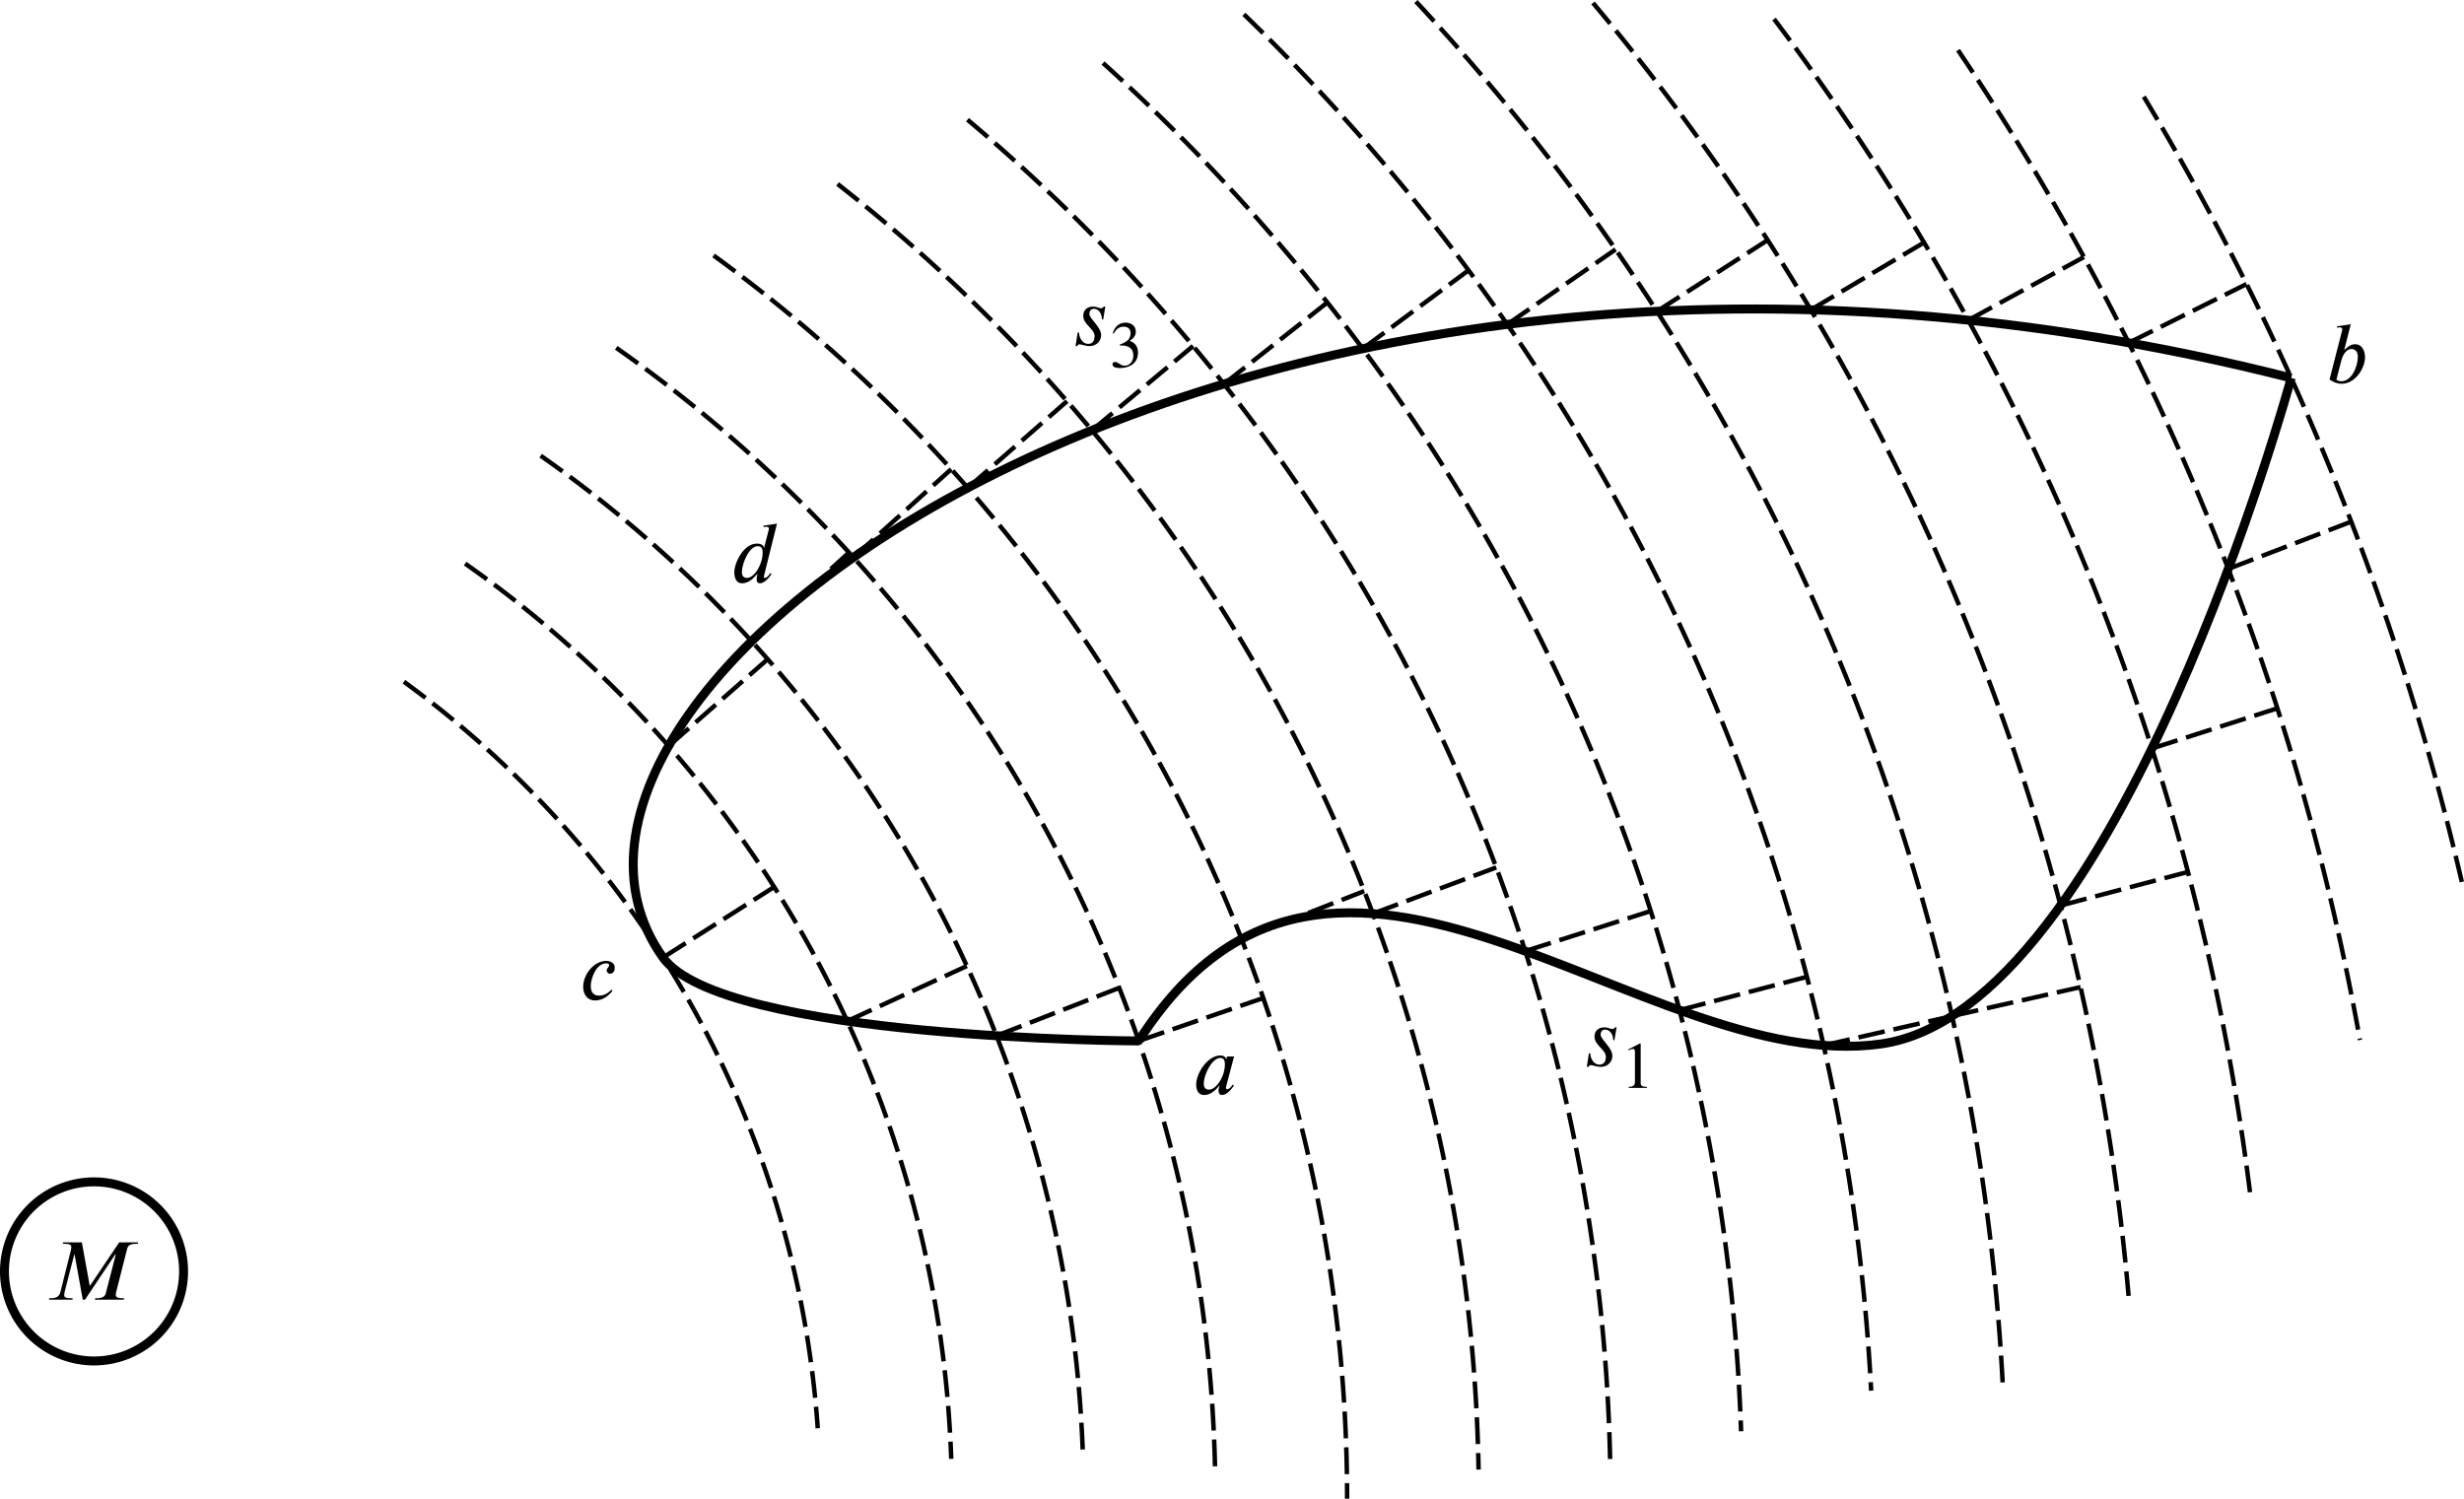 <?xml version="1.0" encoding="UTF-8" standalone="no"?>
<svg
   version="1.1"
   id="svg4252"
   width="275.156"
   height="167.371"
   viewBox="0 0 275.156 167.371"
   sodipodi:docname="fig06.08.svg"
   inkscape:version="1.2.1 (9c6d41e410, 2022-07-14)"
   xmlns:inkscape="http://www.inkscape.org/namespaces/inkscape"
   xmlns:sodipodi="http://sodipodi.sourceforge.net/DTD/sodipodi-0.dtd"
   xmlns="http://www.w3.org/2000/svg"
   xmlns:svg="http://www.w3.org/2000/svg"
   xmlns:rdf="http://www.w3.org/1999/02/22-rdf-syntax-ns#"
   xmlns:cc="http://creativecommons.org/ns#"
   xmlns:dc="http://purl.org/dc/elements/1.1/"
   xmlns:ns27="http://www.iki.fi/pav/software/textext/">
  <sodipodi:namedview
     id="namedview434"
     pagecolor="#ffffff"
     bordercolor="#666666"
     borderopacity="1.0"
     inkscape:showpageshadow="2"
     inkscape:pageopacity="0.0"
     inkscape:pagecheckerboard="0"
     inkscape:deskcolor="#d1d1d1"
     showgrid="false"
     inkscape:zoom="3.9882048"
     inkscape:cx="147.05865"
     inkscape:cy="66.571305"
     inkscape:window-width="1920"
     inkscape:window-height="991"
     inkscape:window-x="-9"
     inkscape:window-y="-9"
     inkscape:window-maximized="1"
     inkscape:current-layer="svg4252" />
  <defs
     id="defs4256">
    <defs
       id="id-0e4fc316-d4ba-4afd-bf44-c7ec76bd3524">
      <g
         id="id-bce74c95-6978-4763-9b84-2f03515b5055">
        <symbol
           overflow="visible"
           id="id-85d3f39a-7e2f-409a-9627-31b85d322a8b">
          <path
             style="stroke:none;stroke-width:0"
             d="m 1.938,-0.703 h -1.25 v -5.781 h 1.25 z M 2.625,0 V -7.188 H 0 V 0 Z m 0,0"
             id="id-b36823f1-15c6-4add-92df-78ff7033df01" />
        </symbol>
        <symbol
           overflow="visible"
           id="id-06842121-a5cc-435b-8289-1a2fe4a603f0">
          <path
             style="stroke:none;stroke-width:0"
             d="M 11.078,-6.859 H 8.812 L 5.328,-1.688 H 5.281 L 4.344,-6.859 H 2.109 L 2.062,-6.688 h 0.203 c 0.656,0 0.812,0.156 0.812,0.359 0,0.109 -0.016,0.234 -0.047,0.406 l -1.25,4.984 c -0.109,0.422 -0.312,0.766 -1.141,0.766 H 0.438 L 0.406,0 H 3.203 L 3.25,-0.172 H 3.031 c -0.609,0 -0.797,-0.125 -0.797,-0.344 0,-0.125 0.016,-0.281 0.047,-0.422 L 3.438,-5.422 H 3.469 L 4.453,0 H 4.719 l 3.625,-5.422 h 0.062 L 7.219,-0.812 C 7.141,-0.484 6.953,-0.172 6.125,-0.172 H 5.938 L 5.906,0 H 9.359 L 9.406,-0.172 H 9.203 c -0.609,0 -0.797,-0.156 -0.797,-0.359 0,-0.094 0,-0.219 0.016,-0.281 L 9.75,-6.047 c 0.094,-0.375 0.266,-0.641 1.109,-0.641 h 0.172 z m 0,0"
             id="id-8c7196d0-6360-404d-8077-b0cdb1d2897e" />
        </symbol>
        <symbol
           overflow="visible"
           id="id-5e5fe577-ddc5-439f-8e87-59f43932bb1a">
          <path
             style="stroke:none;stroke-width:0"
             d="M 7.141,-7.016 H 6.969 C 6.938,-6.859 6.797,-6.625 6.578,-6.625 6.125,-6.625 5.531,-7.016 4.656,-7.016 c -1.656,0 -2.328,0.984 -2.328,1.844 0,0.516 0.469,1.078 0.766,1.375 0.375,0.359 0.875,0.734 1.188,1.062 0.297,0.297 0.484,0.641 0.484,1.016 0,0.672 -0.297,1.422 -1.641,1.422 -1.375,0 -1.766,-0.922 -1.797,-1.75 0,-0.109 0,-0.219 0,-0.328 H 1.156 l -0.625,2.484 H 0.688 c 0.172,-0.281 0.328,-0.406 0.578,-0.406 0.797,0 1.125,0.406 2.109,0.406 1.656,0 2.562,-0.969 2.562,-2.016 0,-0.906 -0.609,-1.516 -1.234,-2.031 -0.594,-0.5 -1.234,-0.938 -1.234,-1.672 0,-0.75 0.828,-1.016 1.281,-1.016 1.172,0 1.672,0.797 1.672,1.672 0,0.094 0,0.172 0,0.266 h 0.156 z m 0,0"
             id="id-b6316bc2-231f-442f-aac2-94c32e8e19e8" />
        </symbol>
        <symbol
           overflow="visible"
           id="id-329b82d9-ef33-4be7-b374-563069b98a5f">
          <path
             style="stroke:none;stroke-width:0"
             d="M 4.094,-4.625 H 3.922 c -0.078,0.094 -0.188,0.203 -0.312,0.203 -0.297,0 -0.516,-0.203 -0.969,-0.203 -0.578,0 -1.188,0.281 -1.188,1.125 0,1.016 1.359,1.547 1.359,2.406 0,0.406 -0.141,0.938 -0.766,0.938 -0.656,0 -1.094,-0.703 -1.094,-1.359 H 0.781 l -0.25,1.625 h 0.172 c 0.125,-0.172 0.219,-0.219 0.312,-0.219 0.125,0 0.797,0.219 1.156,0.219 0.922,0 1.422,-0.672 1.422,-1.312 0,-1 -1.406,-1.969 -1.406,-2.547 0,-0.422 0.266,-0.609 0.531,-0.609 0.594,0 0.969,0.594 0.969,1.266 h 0.156 z m 0,0"
             id="id-392b21d3-1114-4da8-8d93-4a7020420a42" />
        </symbol>
        <symbol
           overflow="visible"
           id="id-97b070bb-20de-4348-a5b9-e4ed6c76f654">
          <path
             style="stroke:none;stroke-width:0"
             d="m 3.859,-3.578 c 0,0.359 -0.078,0.781 -0.156,1.047 -0.297,1 -1.031,2 -1.766,2 -0.281,0 -0.609,-0.141 -0.609,-0.703 0,-0.359 0.109,-0.828 0.297,-1.297 0.359,-0.875 0.984,-1.797 1.703,-1.797 0.406,0 0.531,0.312 0.531,0.75 z M 4.953,-4.5 h -0.844 l -0.094,0.359 C 3.984,-4.375 3.766,-4.625 3.312,-4.625 c -1.5,0 -2.891,2.094 -2.891,3.484 0,0.672 0.266,1.25 0.938,1.25 0.406,0 1.062,-0.141 1.812,-1.109 H 3.219 c -0.062,0.172 -0.125,0.391 -0.125,0.531 0,0.328 0.094,0.578 0.438,0.578 0.516,0 1.078,-0.641 1.406,-1.125 l -0.125,-0.125 c -0.406,0.547 -0.578,0.562 -0.672,0.562 -0.094,0 -0.156,-0.062 -0.156,-0.172 C 3.984,-0.844 4,-0.875 4,-0.875 Z m 0,0"
             id="id-15fb0919-40ab-4fda-aee3-7051c57c698f" />
        </symbol>
        <symbol
           overflow="visible"
           id="id-6693bf9c-62a7-4fb5-9209-68fb78cde35c">
          <path
             style="stroke:none;stroke-width:0"
             d="M 1.875,-2.641 C 2,-3.125 2.359,-4.047 3.109,-4.047 c 0.344,0 0.75,0.219 0.75,0.953 0,1.078 -0.703,2.906 -1.984,2.906 -0.234,0 -0.578,-0.125 -0.578,-0.203 z m 0.375,-1.375 0.766,-3 -1.656,0.25 0.031,0.172 C 1.469,-6.625 1.594,-6.641 1.703,-6.641 1.844,-6.641 2,-6.547 2,-6.422 c 0,0.031 0,0.078 -0.016,0.125 l -1.516,5.906 c 0.469,0.312 0.906,0.5 1.469,0.5 1.641,0 2.781,-1.891 2.781,-3.156 0,-0.859 -0.422,-1.578 -1.156,-1.578 -0.516,0 -0.922,0.312 -1.281,0.656 z m 0,0"
             id="id-6b7c462b-3d95-40b6-822f-d894e77ddee0" />
        </symbol>
        <symbol
           overflow="visible"
           id="id-f31b5a97-f382-4eee-846d-da3acfa72e50">
          <path
             style="stroke:none;stroke-width:0"
             d="M 3.812,-1.172 C 3.438,-0.812 2.969,-0.469 2.328,-0.469 c -0.484,0 -1,-0.219 -1,-1.141 0,-0.844 0.609,-2.719 1.859,-2.719 0.25,0 0.344,0.094 0.344,0.219 C 3.531,-3.875 3.234,-3.75 3.234,-3.5 c 0,0.188 0.125,0.406 0.406,0.406 0.391,0 0.562,-0.344 0.562,-0.734 0,-0.516 -0.5,-0.797 -1.016,-0.797 -1.5,0 -2.766,1.641 -2.766,3.109 0,0.812 0.422,1.625 1.438,1.625 0.891,0 1.547,-0.516 2.078,-1.141 z m 0,0"
             id="id-be73c47c-1059-4129-a20f-05ed96513b78" />
        </symbol>
        <symbol
           overflow="visible"
           id="id-47231dbd-fd77-441a-8ca0-a0cd67319e91">
          <path
             style="stroke:none;stroke-width:0"
             d="m 3.812,-3.562 c 0,0.312 -0.047,0.734 -0.172,1.094 C 3.344,-1.5 2.656,-0.516 1.922,-0.516 c -0.297,0 -0.594,-0.172 -0.594,-0.688 0,-1.016 0.859,-3.109 1.891,-3.109 0.438,0 0.594,0.25 0.594,0.75 z m 1.719,-3.453 -1.641,0.25 0.047,0.156 c 0.078,0 0.188,-0.031 0.281,-0.031 0.281,0 0.344,0.078 0.344,0.219 0,0.031 0,0.078 -0.016,0.125 l -0.562,2.188 H 3.969 C 3.953,-4.359 3.719,-4.625 3.125,-4.625 1.5,-4.625 0.422,-2.281 0.422,-1.203 0.422,-0.656 0.578,0.125 1.344,0.125 1.734,0.125 2.359,0 3.141,-0.969 H 3.188 C 3.109,-0.656 3.094,-0.516 3.094,-0.297 3.094,-0.109 3.172,0.125 3.5,0.125 4,0.125 4.562,-0.5 4.875,-0.969 L 4.75,-1.109 c -0.141,0.234 -0.438,0.594 -0.641,0.594 -0.109,0 -0.156,-0.031 -0.156,-0.094 0,-0.031 0,-0.094 0.016,-0.125 z m 0,0"
             id="id-215d7251-d5e9-42af-b22a-c200dfacf6a9" />
        </symbol>
        <symbol
           overflow="visible"
           id="id-b4537745-ae3e-4ebf-b8e3-c90d2ee5e74e">
          <path
             style="stroke:none;stroke-width:0"
             d="m 1.453,-0.531 h -0.938 v -4.328 h 0.938 z M 1.969,0 V -5.391 H 0 V 0 Z m 0,0"
             id="id-a6e67060-5910-4884-b6e8-b6ce301f41b7" />
        </symbol>
        <symbol
           overflow="visible"
           id="id-1ff69f1b-8f6b-4acc-b237-8a234f36b7dc">
          <path
             style="stroke:none;stroke-width:0"
             d="m 3.109,0 v -0.125 c -0.594,0 -0.75,-0.141 -0.75,-0.469 V -5.297 L 2.281,-5.328 0.875,-4.609 V -4.5 l 0.219,-0.078 c 0.141,-0.047 0.266,-0.094 0.344,-0.094 0.172,0 0.234,0.125 0.234,0.391 V -0.75 c 0,0.438 -0.156,0.594 -0.75,0.625 V 0 Z m 0,0"
             id="id-fd037545-ed3e-4d2f-97c5-3a828aea5f18" />
        </symbol>
        <symbol
           overflow="visible"
           id="id-990eeb19-34c3-42ce-ad59-1128a62aa483">
          <path
             style="stroke:none;stroke-width:0"
             d="M 3.734,-1.078 3.625,-1.125 C 3.359,-0.688 3.203,-0.594 2.859,-0.594 H 1.031 l 1.297,-1.391 c 0.703,-0.734 1,-1.328 1,-1.953 0,-0.781 -0.562,-1.391 -1.453,-1.391 -0.969,0 -1.469,0.656 -1.641,1.578 L 0.406,-3.719 C 0.719,-4.484 1,-4.734 1.562,-4.734 c 0.672,0 1.094,0.391 1.094,1.109 0,0.656 -0.281,1.266 -1.031,2.047 L 0.234,-0.094 V 0 H 3.312 Z m 0,0"
             id="id-353324b5-75c0-4d66-a620-2e44b9c5166b" />
        </symbol>
      </g>
    </defs>
  </defs>
  <path
     id="path4026"
     style="fill:none;stroke:#000000;stroke-width:0.5;stroke-dasharray:3, 1"
     d="M 60.378,50.892 A 142.194,142.194 0 0 1 120.926,162.407" />
  <path
     id="path4026-6"
     style="fill:none;stroke:#000000;stroke-width:0.5;stroke-dasharray:3, 1"
     d="m 45.106,76.134 a 112.774,112.774 0 0 1 46.212,83.37" />
  <path
     id="path4026-6-0"
     style="fill:none;stroke:#000000;stroke-width:0.5;stroke-dasharray:3, 1"
     d="m 51.941,62.941 a 127.484,127.484 0 0 1 54.284,99.98" />
  <path
     id="path4026-1"
     style="fill:none;stroke:#000000;stroke-width:0.5;stroke-dasharray:3, 1"
     d="M 68.815,38.842 A 156.903,156.903 0 0 1 135.698,164.631" />
  <path
     id="path4026-1-3"
     style="fill:none;stroke:#000000;stroke-width:0.5;stroke-dasharray:3, 1"
     d="M 79.691,28.532 A 171.613,171.613 0 0 1 150.432,167.37" />
  <path
     id="path4026-1-3-7"
     style="fill:none;stroke:#000000;stroke-width:0.5;stroke-dasharray:3, 1"
     d="M 93.531,20.546 A 186.323,186.323 0 0 1 165.113,164.118" />
  <path
     id="path4026-1-3-7-8"
     style="fill:none;stroke:#000000;stroke-width:0.5;stroke-dasharray:3, 1"
     d="m 108.04,13.37 a 201.032,201.032 0 0 1 71.781,150.491" />
  <path
     id="path4026-1-3-7-8-2"
     style="fill:none;stroke:#000000;stroke-width:0.5;stroke-dasharray:3, 1"
     d="m 123.179,7.042 a 215.742,215.742 0 0 1 71.251,152.798" />
  <path
     id="path4026-1-3-7-8-2-3"
     style="fill:none;stroke:#000000;stroke-width:0.5;stroke-dasharray:3, 1"
     d="m 138.904,1.597 a 230.452,230.452 0 0 1 70.051,153.712" />
  <path
     id="path4026-1-3-7-8-2-3-5"
     style="fill:none;stroke:#000000;stroke-width:0.5;stroke-dasharray:3, 1"
     d="m 158.119,0.17 a 245.161,245.161 0 0 1 65.526,154.369" />
  <path
     id="path4026-1-3-7-8-2-3-5-6"
     style="fill:none;stroke:#000000;stroke-width:0.5;stroke-dasharray:3, 1"
     d="m 177.892,0.328 a 259.871,259.871 0 0 1 59.809,144.393" />
  <path
     id="path4026-1-3-7-8-2-3-5-6-4"
     style="fill:none;stroke:#000000;stroke-width:0.5;stroke-dasharray:3, 1"
     d="m 198.109,2.123 a 274.581,274.581 0 0 1 53.244,131.784" />
  <path
     id="path4026-1-3-7-8-2-3-5-6-4-3"
     style="fill:none;stroke:#000000;stroke-width:0.5;stroke-dasharray:3, 1"
     d="m 218.652,5.601 a 289.29,289.29 0 0 1 44.886,110.54" />
  <path
     id="path4026-1-3-7-8-2-3-5-6-4-3-5"
     style="fill:none;stroke:#000000;stroke-width:0.5;stroke-dasharray:3, 1"
     d="m 239.398,10.798 a 304,304 0 0 1 35.63,88.186" />
  <path
     id="path5109"
     style="fill:none;stroke:#000000"
     d="m 20.5,141.988 a 10,10 0 0 1 -10,10 10,10 0 0 1 -10,-10 10,10 0 0 1 10,-10 10,10 0 0 1 10,10 z" />
  <path
     style="fill:none;stroke:#000000;stroke-width:1;stroke-linecap:butt;stroke-linejoin:miter;stroke-miterlimit:4;stroke-dasharray:none;stroke-dashoffset:0;stroke-opacity:1"
     d="m 127.161,116.249 c 21.816,-34.186 56.336,4.1 82.905,0.334 26.569,-3.766 45.793,-74.373 45.793,-74.373 v 0"
     id="path5722" />
  <path
     style="fill:none;stroke:#000000;stroke-width:1;stroke-linecap:butt;stroke-linejoin:miter;stroke-miterlimit:4;stroke-dasharray:none;stroke-dashoffset:0;stroke-opacity:1"
     d="M 255.859,42.211 C 138.726,12.398 52.519,76.614 74.01,106.899 c 6.531,9.204 53.151,9.351 53.151,9.351"
     id="path5724" />
  <path
     style="fill:none;stroke:#000000;stroke-width:0.5;stroke-linecap:butt;stroke-linejoin:miter;stroke-miterlimit:4;stroke-dasharray:3, 1;stroke-dashoffset:0;stroke-opacity:1"
     d="m 74.034,106.937 12.419,-7.883"
     id="path5730" />
  <path
     style="fill:none;stroke:#000000;stroke-width:0.5;stroke-linecap:butt;stroke-linejoin:miter;stroke-miterlimit:4;stroke-dasharray:3, 1;stroke-dashoffset:0;stroke-opacity:1"
     d="m 74.668,83.315 11.059,-9.699"
     id="path5744" />
  <path
     style="fill:none;stroke:#000000;stroke-width:0.5;stroke-linecap:butt;stroke-linejoin:miter;stroke-miterlimit:4;stroke-dasharray:4, 2;stroke-dashoffset:0;stroke-opacity:1"
     d="m 83.919,71.624 10.889,-9.92"
     id="path5750" />
  <path
     style="fill:none;stroke:#000000;stroke-width:0.5;stroke-linecap:butt;stroke-linejoin:miter;stroke-miterlimit:4;stroke-dasharray:3, 1;stroke-dashoffset:0;stroke-opacity:1"
     d="M 108.077,54.478 119.154,44.804"
     id="path5756" />
  <path
     style="fill:none;stroke:#000000;stroke-width:0.5;stroke-linecap:butt;stroke-linejoin:miter;stroke-miterlimit:4;stroke-dasharray:3, 1;stroke-dashoffset:0;stroke-opacity:1"
     d="m 121.93,48.058 11.298,-9.419"
     id="path5762" />
  <path
     style="fill:none;stroke:#000000;stroke-width:0.5;stroke-linecap:butt;stroke-linejoin:miter;stroke-miterlimit:4;stroke-dasharray:3, 1;stroke-dashoffset:0;stroke-opacity:1"
     d="m 136.673,42.887 11.55,-9.109"
     id="path5768" />
  <path
     style="fill:none;stroke:#000000;stroke-width:0.5;stroke-linecap:butt;stroke-linejoin:miter;stroke-miterlimit:4;stroke-dasharray:3, 1;stroke-dashoffset:0;stroke-opacity:1"
     d="m 152.176,38.939 11.815,-8.753"
     id="path5774" />
  <path
     style="fill:none;stroke:#000000;stroke-width:0.5;stroke-linecap:butt;stroke-linejoin:miter;stroke-miterlimit:4;stroke-dasharray:3, 1;stroke-dashoffset:0;stroke-opacity:1"
     d="m 168.316,36.225 12.096,-8.371"
     id="path5780" />
  <path
     style="fill:none;stroke:#000000;stroke-width:0.5;stroke-linecap:butt;stroke-linejoin:miter;stroke-miterlimit:4;stroke-dasharray:3, 1;stroke-dashoffset:0;stroke-opacity:1"
     d="m 185.026,34.766 12.371,-7.955"
     id="path5786" />
  <path
     style="fill:none;stroke:#000000;stroke-width:0.5;stroke-linecap:butt;stroke-linejoin:miter;stroke-miterlimit:4;stroke-dasharray:3, 1;stroke-dashoffset:0;stroke-opacity:1"
     d="m 202.212,34.598 12.645,-7.515"
     id="path5792" />
  <path
     style="fill:none;stroke:#000000;stroke-width:0.5;stroke-linecap:butt;stroke-linejoin:miter;stroke-miterlimit:4;stroke-dasharray:3, 1;stroke-dashoffset:0;stroke-opacity:1"
     d="M 219.805,35.754 232.711,28.706"
     id="path5798" />
  <path
     style="fill:none;stroke:#000000;stroke-width:0.5;stroke-linecap:butt;stroke-linejoin:miter;stroke-miterlimit:4;stroke-dasharray:3, 1;stroke-dashoffset:0;stroke-opacity:1"
     d="m 237.712,38.283 13.164,-6.564"
     id="path5804" />
  <path
     style="fill:none;stroke:#000000;stroke-width:0.5;stroke-linecap:butt;stroke-linejoin:miter;stroke-miterlimit:4;stroke-dasharray:3, 1;stroke-dashoffset:0;stroke-opacity:1"
     d="M 94.61,114.034 107.97,107.88"
     id="path5810" />
  <path
     style="fill:none;stroke:#000000;stroke-width:0.5;stroke-linecap:butt;stroke-linejoin:miter;stroke-miterlimit:4;stroke-dasharray:3, 1;stroke-dashoffset:0;stroke-opacity:1"
     d="m 111.28,115.669 13.703,-5.348"
     id="path5816" />
  <path
     style="fill:none;stroke:#000000;stroke-width:0.5;stroke-linecap:butt;stroke-linejoin:miter;stroke-miterlimit:4;stroke-dasharray:3, 1;stroke-dashoffset:0;stroke-opacity:1"
     d="m 127.161,116.25 13.907,-4.794"
     id="path5828" />
  <path
     style="fill:none;stroke:#000000;stroke-width:0.5;stroke-linecap:butt;stroke-linejoin:miter;stroke-miterlimit:4;stroke-dasharray:3, 1;stroke-dashoffset:0;stroke-opacity:1"
     d="m 138.647,104.872 13.7,-5.357"
     id="path5834" />
  <path
     style="fill:none;stroke:#000000;stroke-width:0.5;stroke-linecap:butt;stroke-linejoin:miter;stroke-miterlimit:4;stroke-dasharray:3, 1;stroke-dashoffset:0;stroke-opacity:1"
     d="m 153.306,102.032 13.779,-5.16"
     id="path5840" />
  <path
     style="fill:none;stroke:#000000;stroke-width:0.5;stroke-linecap:butt;stroke-linejoin:miter;stroke-miterlimit:4;stroke-dasharray:3, 1;stroke-dashoffset:0;stroke-opacity:1"
     d="m 170.324,106.217 14.013,-4.475"
     id="path5846" />
  <path
     style="fill:none;stroke:#000000;stroke-width:0.5;stroke-linecap:butt;stroke-linejoin:miter;stroke-miterlimit:4;stroke-dasharray:3, 1;stroke-dashoffset:0;stroke-opacity:1"
     d="m 187.544,112.81 14.236,-3.721"
     id="path5852" />
  <path
     style="fill:none;stroke:#000000;stroke-width:0.5;stroke-linecap:butt;stroke-linejoin:miter;stroke-miterlimit:4;stroke-dasharray:3, 1;stroke-dashoffset:0;stroke-opacity:1"
     d="m 203.636,116.745 14.347,-3.272"
     id="path5858" />
  <path
     style="fill:none;stroke:#000000;stroke-width:0.5;stroke-linecap:butt;stroke-linejoin:miter;stroke-miterlimit:4;stroke-dasharray:3, 1;stroke-dashoffset:0;stroke-opacity:1"
     d="m 217.979,113.474 14.353,-3.235"
     id="path5864" />
  <path
     style="fill:none;stroke:#000000;stroke-width:0.5;stroke-linecap:butt;stroke-linejoin:miter;stroke-miterlimit:4;stroke-dasharray:3, 1;stroke-dashoffset:0;stroke-opacity:1"
     d="m 230.105,101.125 14.224,-3.75"
     id="path5870" />
  <path
     style="fill:none;stroke:#000000;stroke-width:0.5;stroke-linecap:butt;stroke-linejoin:miter;stroke-miterlimit:4;stroke-dasharray:3, 1;stroke-dashoffset:0;stroke-opacity:1"
     d="m 240.306,83.589 14.008,-4.488"
     id="path5876" />
  <path
     style="fill:none;stroke:#000000;stroke-width:0.5;stroke-linecap:butt;stroke-linejoin:miter;stroke-miterlimit:4;stroke-dasharray:3, 1;stroke-dashoffset:0;stroke-opacity:1"
     d="m 248.832,63.535 13.73,-5.28"
     id="path5882" />
  <path
     style="fill:none;stroke:#000000;stroke-width:0.5;stroke-linecap:butt;stroke-linejoin:miter;stroke-miterlimit:4;stroke-dasharray:3, 1;stroke-dashoffset:0;stroke-opacity:1"
     d="m 95.303,62.251 10.92,-9.855"
     id="path5888" />
  <g
     style="fill:#000000;fill-opacity:1"
     id="id-32da3ba2-ee4e-44a7-bd77-a8a9c84e7de9"
     transform="matrix(0.933,0,0,0.933,-139.309,19.409)">
    <g
       transform="translate(154.768,134.765)"
       id="g11023">
      <path
         style="stroke:none;stroke-width:0"
         d="M 11.078,-6.859 H 8.812 L 5.328,-1.688 H 5.281 L 4.344,-6.859 H 2.109 L 2.062,-6.688 h 0.203 c 0.656,0 0.812,0.156 0.812,0.359 0,0.109 -0.016,0.234 -0.047,0.406 l -1.25,4.984 c -0.109,0.422 -0.312,0.766 -1.141,0.766 H 0.438 L 0.406,0 H 3.203 L 3.25,-0.172 H 3.031 c -0.609,0 -0.797,-0.125 -0.797,-0.344 0,-0.125 0.016,-0.281 0.047,-0.422 L 3.438,-5.422 H 3.469 L 4.453,0 H 4.719 l 3.625,-5.422 h 0.062 L 7.219,-0.812 C 7.141,-0.484 6.953,-0.172 6.125,-0.172 H 5.938 L 5.906,0 H 9.359 L 9.406,-0.172 H 9.203 c -0.609,0 -0.797,-0.156 -0.797,-0.359 0,-0.094 0,-0.219 0.016,-0.281 L 9.75,-6.047 c 0.094,-0.375 0.266,-0.641 1.109,-0.641 h 0.172 z m 0,0"
         id="id-4b23a59f-cc1c-48da-9255-320aac71b362" />
    </g>
  </g>
  <g
     style="fill:#000000;fill-opacity:1"
     id="id-6951043e-0c9e-4dc3-b88e-03f7cee0998d"
     transform="matrix(0.933,0,0,0.933,-48.243,-3.55)">
    <g
       transform="translate(194.457,134.765)"
       id="g11043">
      <path
         style="stroke:none;stroke-width:0"
         d="m 3.859,-3.578 c 0,0.359 -0.078,0.781 -0.156,1.047 -0.297,1 -1.031,2 -1.766,2 -0.281,0 -0.609,-0.141 -0.609,-0.703 0,-0.359 0.109,-0.828 0.297,-1.297 0.359,-0.875 0.984,-1.797 1.703,-1.797 0.406,0 0.531,0.312 0.531,0.75 z M 4.953,-4.5 h -0.844 l -0.094,0.359 C 3.984,-4.375 3.766,-4.625 3.312,-4.625 c -1.5,0 -2.891,2.094 -2.891,3.484 0,0.672 0.266,1.25 0.938,1.25 0.406,0 1.062,-0.141 1.812,-1.109 H 3.219 c -0.062,0.172 -0.125,0.391 -0.125,0.531 0,0.328 0.094,0.578 0.438,0.578 0.516,0 1.078,-0.641 1.406,-1.125 l -0.125,-0.125 c -0.406,0.547 -0.578,0.562 -0.672,0.562 -0.094,0 -0.156,-0.062 -0.156,-0.172 C 3.984,-0.844 4,-0.875 4,-0.875 Z m 0,0"
         id="id-5a8f7e6e-1c01-4ad8-9c82-82bed7b80f18" />
    </g>
  </g>
  <g
     style="fill:#000000;fill-opacity:1"
     id="id-4154af61-0a21-48c3-9996-53d915ccb64d"
     transform="matrix(0.933,0,0,0.933,70.905,-82.982)">
    <g
       transform="translate(202.353,134.765)"
       id="g11047">
      <path
         style="stroke:none;stroke-width:0"
         d="M 1.875,-2.641 C 2,-3.125 2.359,-4.047 3.109,-4.047 c 0.344,0 0.75,0.219 0.75,0.953 0,1.078 -0.703,2.906 -1.984,2.906 -0.234,0 -0.578,-0.125 -0.578,-0.203 z m 0.375,-1.375 0.766,-3 -1.656,0.25 0.031,0.172 C 1.469,-6.625 1.594,-6.641 1.703,-6.641 1.844,-6.641 2,-6.547 2,-6.422 c 0,0.031 0,0.078 -0.016,0.125 l -1.516,5.906 c 0.469,0.312 0.906,0.5 1.469,0.5 1.641,0 2.781,-1.891 2.781,-3.156 0,-0.859 -0.422,-1.578 -1.156,-1.578 -0.516,0 -0.922,0.312 -1.281,0.656 z m 0,0"
         id="id-59ecde95-c0b8-430a-9c91-8c093f499fda" />
    </g>
  </g>
  <g
     style="fill:#000000;fill-opacity:1"
     id="id-9477daff-68db-461b-b2df-d98f0cab2102"
     transform="matrix(0.933,0,0,0.933,-131.118,-14.11)">
    <g
       transform="translate(209.913,134.765)"
       id="g11051">
      <path
         style="stroke:none;stroke-width:0"
         d="M 3.812,-1.172 C 3.438,-0.812 2.969,-0.469 2.328,-0.469 c -0.484,0 -1,-0.219 -1,-1.141 0,-0.844 0.609,-2.719 1.859,-2.719 0.25,0 0.344,0.094 0.344,0.219 C 3.531,-3.875 3.234,-3.75 3.234,-3.5 c 0,0.188 0.125,0.406 0.406,0.406 0.391,0 0.562,-0.344 0.562,-0.734 0,-0.516 -0.5,-0.797 -1.016,-0.797 -1.5,0 -2.766,1.641 -2.766,3.109 0,0.812 0.422,1.625 1.438,1.625 0.891,0 1.547,-0.516 2.078,-1.141 z m 0,0"
         id="id-27b6d594-322e-452e-9872-84c812b0d518" />
    </g>
  </g>
  <g
     style="fill:#000000;fill-opacity:1"
     id="id-7743b5b0-3f05-4bc7-b149-8e77b27b2bec"
     transform="matrix(0.933,0,0,0.933,-121.247,-60.714)">
    <g
       transform="translate(217.421,134.765)"
       id="g11055">
      <path
         style="stroke:none;stroke-width:0"
         d="m 3.812,-3.562 c 0,0.312 -0.047,0.734 -0.172,1.094 C 3.344,-1.5 2.656,-0.516 1.922,-0.516 c -0.297,0 -0.594,-0.172 -0.594,-0.688 0,-1.016 0.859,-3.109 1.891,-3.109 0.438,0 0.594,0.25 0.594,0.75 z m 1.719,-3.453 -1.641,0.25 0.047,0.156 c 0.078,0 0.188,-0.031 0.281,-0.031 0.281,0 0.344,0.078 0.344,0.219 0,0.031 0,0.078 -0.016,0.125 l -0.562,2.188 H 3.969 C 3.953,-4.359 3.719,-4.625 3.125,-4.625 1.5,-4.625 0.422,-2.281 0.422,-1.203 0.422,-0.656 0.578,0.125 1.344,0.125 1.734,0.125 2.359,0 3.141,-0.969 H 3.188 C 3.109,-0.656 3.094,-0.516 3.094,-0.297 3.094,-0.109 3.172,0.125 3.5,0.125 4,0.125 4.562,-0.5 4.875,-0.969 L 4.75,-1.109 c -0.141,0.234 -0.438,0.594 -0.641,0.594 -0.109,0 -0.156,-0.031 -0.156,-0.094 0,-0.031 0,-0.094 0.016,-0.125 z m 0,0"
         id="id-4643cc30-33da-416b-867b-6213d0da64f6" />
    </g>
  </g>
  <g
     transform="matrix(0.933,0,0,0.933,177.2,114.731)"
     ns27:version="1.8.1"
     ns27:texconverter="xelatex"
     ns27:pdfconverter="inkscape"
     ns27:text="$s_1$"
     ns27:preamble="D:\GitHub\introMech\draft\introMech_textext.tex"
     ns27:scale="0.7"
     ns27:alignment="middle center"
     ns27:stroke-to-path="0"
     ns27:inkscapeversion="1.0.2"
     ns27:jacobian_sqrt="0.933331"
     id="g12055">
    <defs
       id="id-cfa0fbdd-bce8-404d-8b2d-8652ec6618f7">
      <g
         id="id-deda924c-285a-482d-9783-e48bc45627ff">
        <symbol
           overflow="visible"
           id="id-26e45dec-d811-40c6-81b3-78b9f3c63554">
          <path
             style="stroke:none;stroke-width:0"
             d="m 1.938,-0.703 h -1.25 v -5.781 h 1.25 z M 2.625,0 V -7.188 H 0 V 0 Z m 0,0"
             id="id-62d9d93a-e3b7-4039-876e-9aad4c8f4133" />
        </symbol>
        <symbol
           overflow="visible"
           id="id-7c73dd82-0162-45c5-a7e5-d3b672cc42ad">
          <path
             style="stroke:none;stroke-width:0"
             d="M 4.094,-4.625 H 3.922 c -0.078,0.094 -0.188,0.203 -0.312,0.203 -0.297,0 -0.516,-0.203 -0.969,-0.203 -0.578,0 -1.188,0.281 -1.188,1.125 0,1.016 1.359,1.547 1.359,2.406 0,0.406 -0.141,0.938 -0.766,0.938 -0.656,0 -1.094,-0.703 -1.094,-1.359 H 0.781 l -0.25,1.625 h 0.172 c 0.125,-0.172 0.219,-0.219 0.312,-0.219 0.125,0 0.797,0.219 1.156,0.219 0.922,0 1.422,-0.672 1.422,-1.312 0,-1 -1.406,-1.969 -1.406,-2.547 0,-0.422 0.266,-0.609 0.531,-0.609 0.594,0 0.969,0.594 0.969,1.266 h 0.156 z m 0,0"
             id="id-2ba632d6-a066-4cce-a377-936d5e76b897" />
        </symbol>
        <symbol
           overflow="visible"
           id="id-71e876cb-ed64-466e-acc6-7ac794e4a084">
          <path
             style="stroke:none;stroke-width:0"
             d="m 1.453,-0.531 h -0.938 v -4.328 h 0.938 z M 1.969,0 V -5.391 H 0 V 0 Z m 0,0"
             id="id-8b315044-92da-474d-bdfa-589871e83053" />
        </symbol>
        <symbol
           overflow="visible"
           id="id-13e66a87-2e80-4b9a-b15d-1ea6b4459e22">
          <path
             style="stroke:none;stroke-width:0"
             d="m 3.109,0 v -0.125 c -0.594,0 -0.75,-0.141 -0.75,-0.469 V -5.297 L 2.281,-5.328 0.875,-4.609 V -4.5 l 0.219,-0.078 c 0.141,-0.047 0.266,-0.094 0.344,-0.094 0.172,0 0.234,0.125 0.234,0.391 V -0.75 c 0,0.438 -0.156,0.594 -0.75,0.625 V 0 Z m 0,0"
             id="id-2cf7dfcf-ff24-4123-860d-d3331c53f764" />
        </symbol>
      </g>
    </defs>
    <g
       id="id-7f09c7f1-50bd-4302-b4d7-bf752be66f79"
       transform="translate(-155.299,-130.14)">
      <g
         style="fill:#000000;fill-opacity:1"
         id="id-82139eda-c6d4-4f63-b5e2-20064dc43fb1">
        <g
           transform="translate(154.768,134.765)"
           id="g12047">
          <path
             style="stroke:none;stroke-width:0"
             d="M 4.094,-4.625 H 3.922 c -0.078,0.094 -0.188,0.203 -0.312,0.203 -0.297,0 -0.516,-0.203 -0.969,-0.203 -0.578,0 -1.188,0.281 -1.188,1.125 0,1.016 1.359,1.547 1.359,2.406 0,0.406 -0.141,0.938 -0.766,0.938 -0.656,0 -1.094,-0.703 -1.094,-1.359 H 0.781 l -0.25,1.625 h 0.172 c 0.125,-0.172 0.219,-0.219 0.312,-0.219 0.125,0 0.797,0.219 1.156,0.219 0.922,0 1.422,-0.672 1.422,-1.312 0,-1 -1.406,-1.969 -1.406,-2.547 0,-0.422 0.266,-0.609 0.531,-0.609 0.594,0 0.969,0.594 0.969,1.266 h 0.156 z m 0,0"
             id="id-c6f8861c-f96f-4cf0-9e62-387f2532b5ed" />
        </g>
      </g>
      <g
         style="fill:#000000;fill-opacity:1"
         id="id-9bc04c04-077f-4569-a9a7-bdc46fad5ceb">
        <g
           transform="translate(159.388,137.39)"
           id="g12051">
          <path
             style="stroke:none;stroke-width:0"
             d="m 3.109,0 v -0.125 c -0.594,0 -0.75,-0.141 -0.75,-0.469 V -5.297 L 2.281,-5.328 0.875,-4.609 V -4.5 l 0.219,-0.078 c 0.141,-0.047 0.266,-0.094 0.344,-0.094 0.172,0 0.234,0.125 0.234,0.391 V -0.75 c 0,0.438 -0.156,0.594 -0.75,0.625 V 0 Z m 0,0"
             id="id-037e968e-868e-46a4-9d31-f6a5d9d39bae" />
        </g>
      </g>
    </g>
  </g>
  <g
     transform="matrix(0.933,0,0,0.933,120.107,34.237)"
     ns27:version="1.8.1"
     ns27:texconverter="xelatex"
     ns27:pdfconverter="inkscape"
     ns27:text="$s_3$"
     ns27:preamble="D:\Project\outline-of-mechanics\draft\introMech_textext.tex"
     ns27:scale="0.7"
     ns27:alignment="middle center"
     ns27:stroke-to-path="0"
     ns27:jacobian_sqrt="0.933331"
     id="g875">
    <defs
       id="id-65925c30-1f17-4cde-98d6-7edc33d0e0c1">
      <g
         id="id-cd7471a8-a1e4-412e-accb-785ca4cb6e4c">
        <g
           id="id-48f73a3b-d5c3-425a-8020-ec33467f8404">
          <path
             d="m 1.938,-0.703 h -1.25 v -5.781 h 1.25 z M 2.625,0 V -7.188 H 0 V 0 Z m 0,0"
             id="id-556737e0-939f-44a8-aa51-e1d00063b7f9" />
        </g>
        <g
           id="id-d55c4341-0192-4024-88b2-ff155bb9be71">
          <path
             d="M 4.094,-4.625 H 3.922 c -0.078,0.094 -0.188,0.203 -0.312,0.203 -0.297,0 -0.516,-0.203 -0.969,-0.203 -0.578,0 -1.188,0.281 -1.188,1.125 0,1.016 1.359,1.547 1.359,2.406 0,0.406 -0.141,0.938 -0.766,0.938 -0.656,0 -1.094,-0.703 -1.094,-1.359 H 0.781 l -0.25,1.625 h 0.172 c 0.125,-0.172 0.219,-0.219 0.312,-0.219 0.125,0 0.797,0.219 1.156,0.219 0.922,0 1.422,-0.672 1.422,-1.312 0,-1 -1.406,-1.969 -1.406,-2.547 0,-0.422 0.266,-0.609 0.531,-0.609 0.594,0 0.969,0.594 0.969,1.266 h 0.156 z m 0,0"
             id="id-81150ccc-c13b-4f72-a6ca-357243111631" />
        </g>
        <g
           id="id-c0bb04e2-ba8a-4880-9b26-fea5bd1bc7c4">
          <path
             d="m 1.453,-0.531 h -0.938 v -4.328 h 0.938 z M 1.969,0 V -5.391 H 0 V 0 Z m 0,0"
             id="id-d45d19ad-8fe3-43ff-869c-5c4f7f7b5b39" />
        </g>
        <g
           id="id-1181841c-5ac4-44f1-b5cf-00b88ff08973">
          <path
             d="M 0.484,-4.016 C 0.797,-4.594 1.172,-4.844 1.656,-4.844 2.172,-4.844 2.5,-4.578 2.5,-4.047 2.5,-3.562 2.25,-3.219 1.859,-3 1.703,-2.891 1.5,-2.812 1.203,-2.703 v 0.109 c 0.453,0 0.625,0.016 0.812,0.078 0.531,0.156 0.812,0.531 0.812,1.141 0,0.672 -0.438,1.203 -1.031,1.203 -0.219,0 -0.375,-0.047 -0.672,-0.25 C 0.906,-0.578 0.781,-0.625 0.641,-0.625 c -0.172,0 -0.312,0.125 -0.312,0.281 0,0.281 0.297,0.453 0.875,0.453 0.703,0 1.453,-0.234 1.828,-0.734 0.234,-0.297 0.359,-0.688 0.359,-1.094 0,-0.422 -0.125,-0.781 -0.344,-1.016 C 2.875,-2.906 2.734,-3.016 2.391,-3.156 2.922,-3.469 3.125,-3.859 3.125,-4.25 c 0,-0.641 -0.5,-1.078 -1.234,-1.078 -0.812,0 -1.312,0.531 -1.531,1.281 z m 0,0"
             id="id-96cfd336-0843-4bb9-bb74-e86f4abe55a2" />
        </g>
      </g>
    </defs>
    <g
       fill="#000000"
       fill-opacity="1"
       id="id-b010a77d-5d77-4f28-958e-38060c2592a9"
       transform="translate(-155.299,-130.14)">
      <g
         transform="translate(154.768,134.765)"
         id="g868">
        <path
           d="M 4.094,-4.625 H 3.922 c -0.078,0.094 -0.188,0.203 -0.312,0.203 -0.297,0 -0.516,-0.203 -0.969,-0.203 -0.578,0 -1.188,0.281 -1.188,1.125 0,1.016 1.359,1.547 1.359,2.406 0,0.406 -0.141,0.938 -0.766,0.938 -0.656,0 -1.094,-0.703 -1.094,-1.359 H 0.781 l -0.25,1.625 h 0.172 c 0.125,-0.172 0.219,-0.219 0.312,-0.219 0.125,0 0.797,0.219 1.156,0.219 0.922,0 1.422,-0.672 1.422,-1.312 0,-1 -1.406,-1.969 -1.406,-2.547 0,-0.422 0.266,-0.609 0.531,-0.609 0.594,0 0.969,0.594 0.969,1.266 h 0.156 z m 0,0"
           id="id-3fb341a0-4140-4f1c-b9f8-a64d957f2454" />
      </g>
    </g>
    <g
       fill="#000000"
       fill-opacity="1"
       id="id-55a408f4-07ad-460a-8a89-ff6e5340adcb"
       transform="translate(-155.299,-130.14)">
      <g
         transform="translate(159.388,137.39)"
         id="g872">
        <path
           d="M 0.484,-4.016 C 0.797,-4.594 1.172,-4.844 1.656,-4.844 2.172,-4.844 2.5,-4.578 2.5,-4.047 2.5,-3.562 2.25,-3.219 1.859,-3 1.703,-2.891 1.5,-2.812 1.203,-2.703 v 0.109 c 0.453,0 0.625,0.016 0.812,0.078 0.531,0.156 0.812,0.531 0.812,1.141 0,0.672 -0.438,1.203 -1.031,1.203 -0.219,0 -0.375,-0.047 -0.672,-0.25 C 0.906,-0.578 0.781,-0.625 0.641,-0.625 c -0.172,0 -0.312,0.125 -0.312,0.281 0,0.281 0.297,0.453 0.875,0.453 0.703,0 1.453,-0.234 1.828,-0.734 0.234,-0.297 0.359,-0.688 0.359,-1.094 0,-0.422 -0.125,-0.781 -0.344,-1.016 C 2.875,-2.906 2.734,-3.016 2.391,-3.156 2.922,-3.469 3.125,-3.859 3.125,-4.25 c 0,-0.641 -0.5,-1.078 -1.234,-1.078 -0.812,0 -1.312,0.531 -1.531,1.281 z m 0,0"
           id="id-df5d8644-bb82-4c6f-a814-d23cfff5b4c2" />
      </g>
    </g>
  </g>
</svg>
